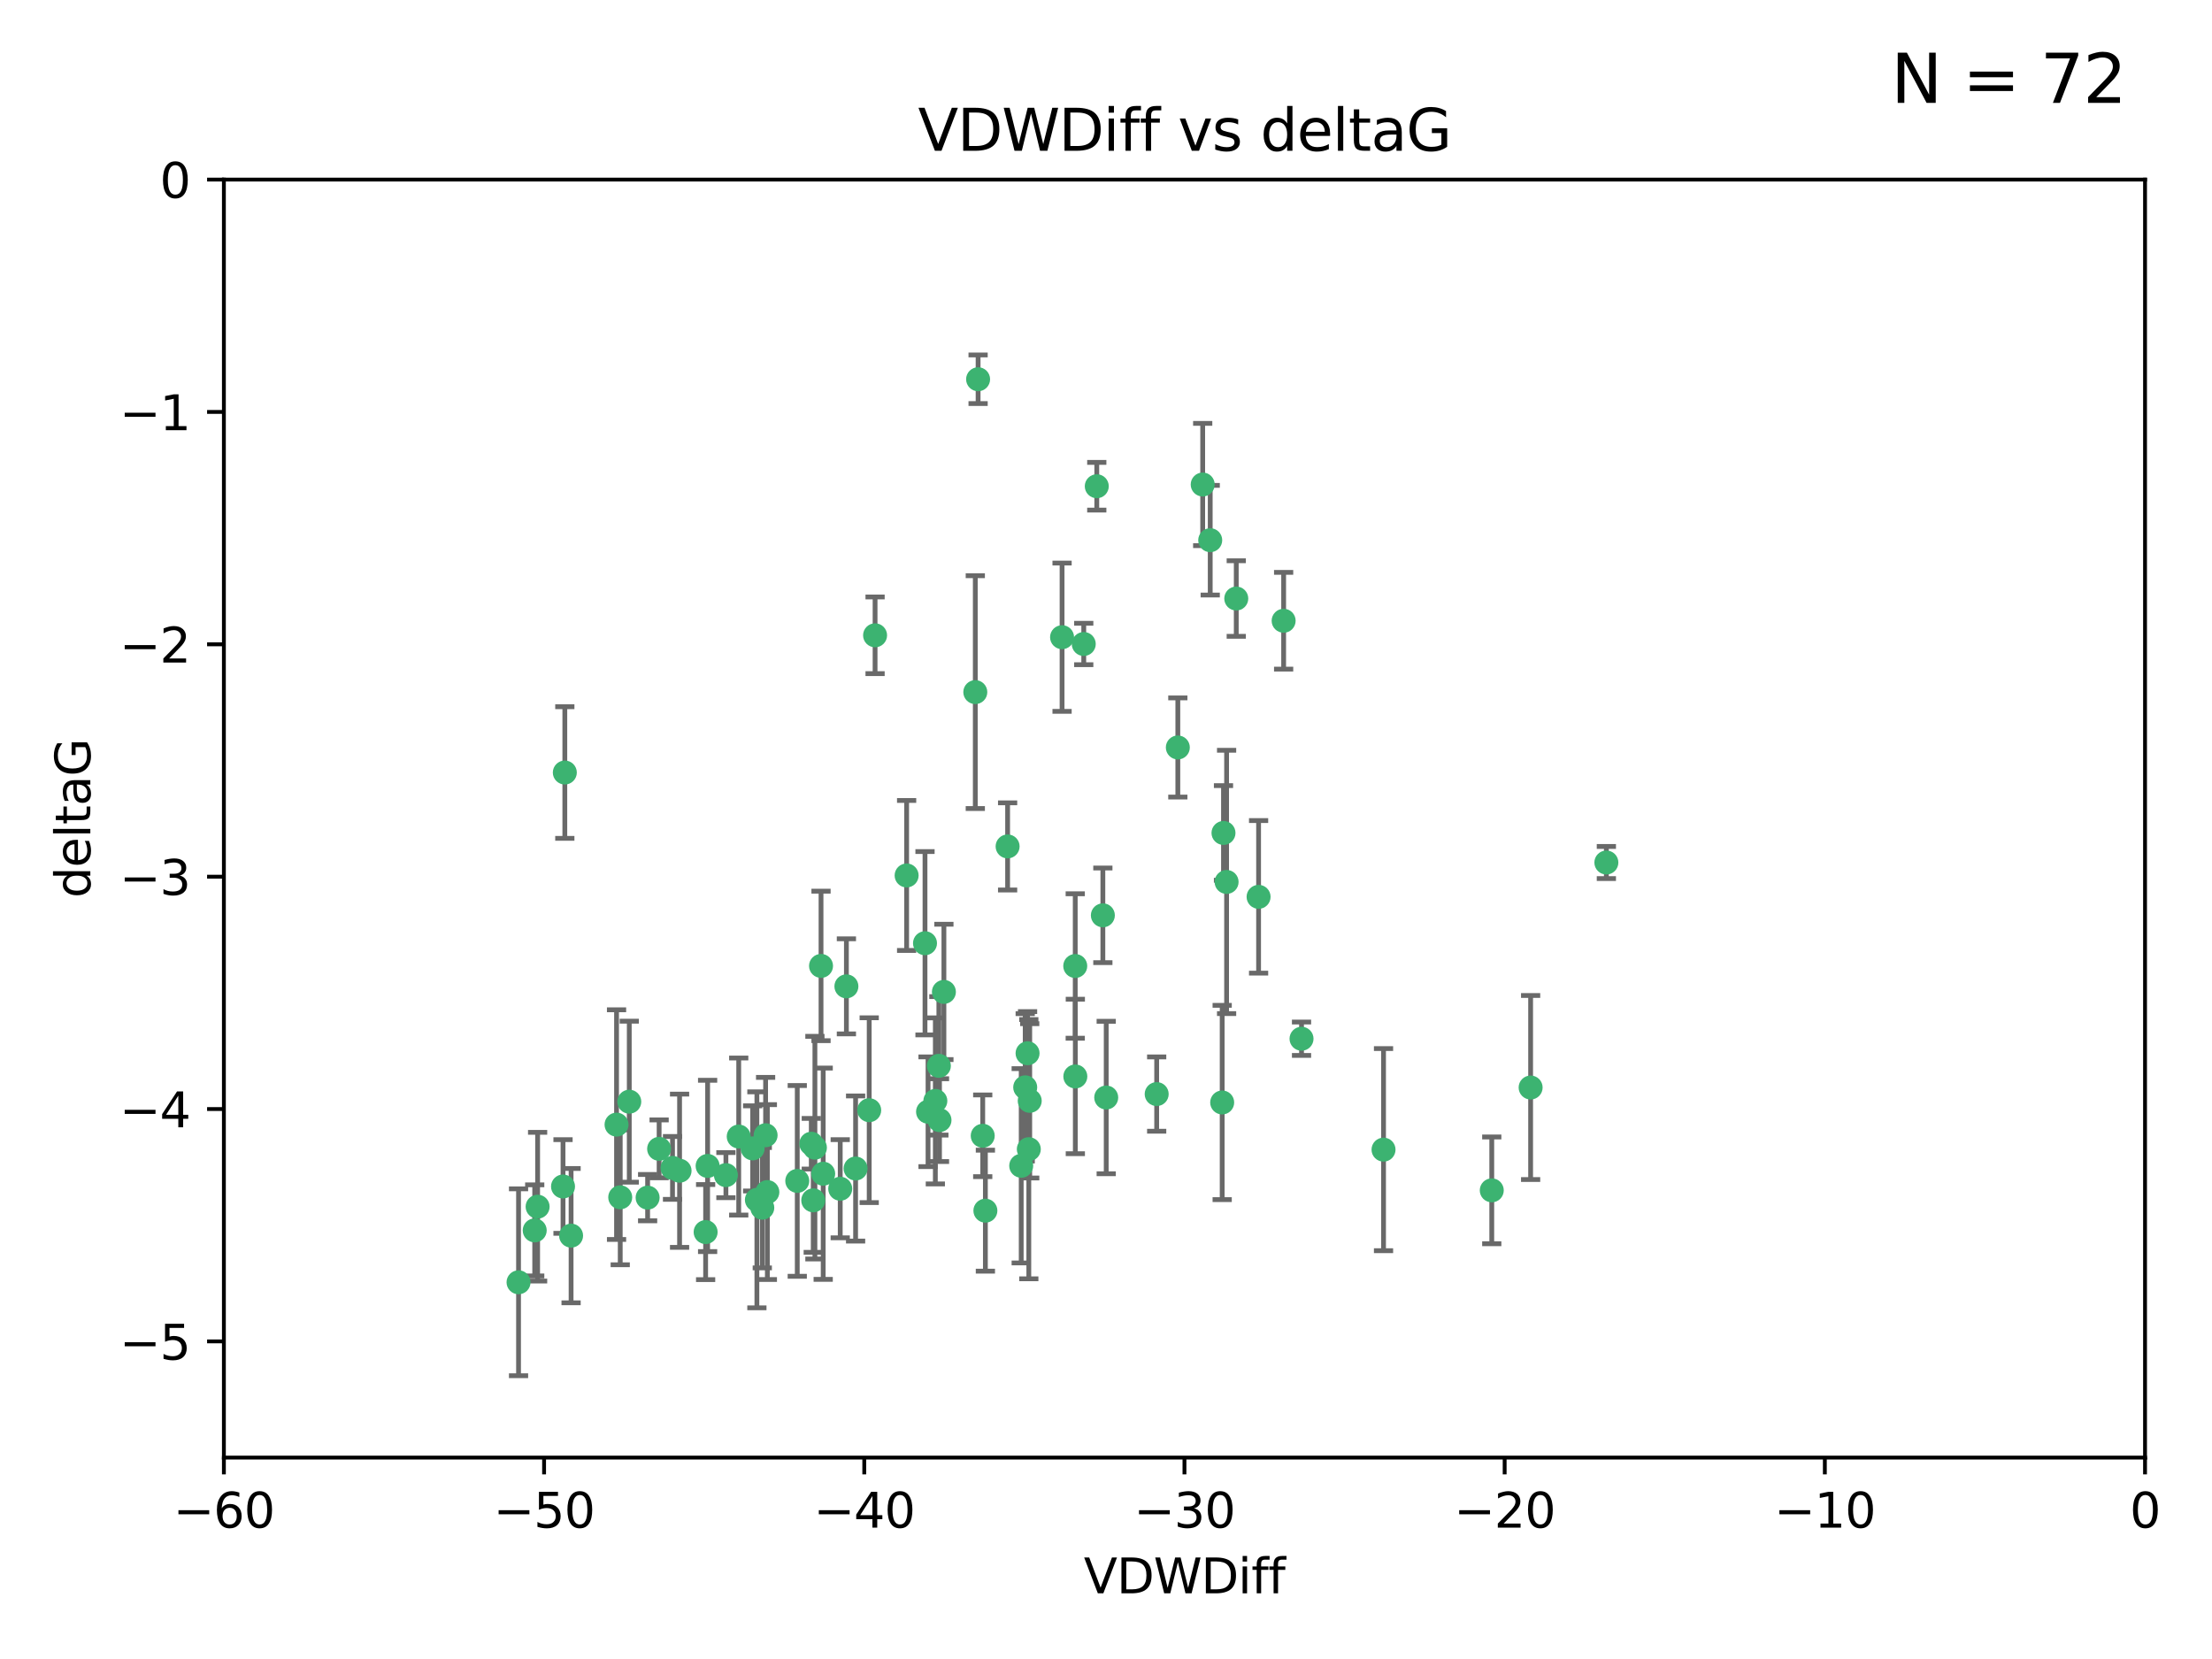 <?xml version="1.0" encoding="utf-8" standalone="no"?>
<!DOCTYPE svg PUBLIC "-//W3C//DTD SVG 1.1//EN"
  "http://www.w3.org/Graphics/SVG/1.1/DTD/svg11.dtd">
<svg xmlns:xlink="http://www.w3.org/1999/xlink" width="460.8pt" height="345.6pt" viewBox="0 0 460.8 345.6" xmlns="http://www.w3.org/2000/svg" version="1.1">
 <defs>
  <style type="text/css">*{stroke-linejoin: round; stroke-linecap: butt}</style>
 </defs>
 <g id="figure_1">
  <g id="patch_1">
   <path d="M 0 345.6 
L 460.8 345.6 
L 460.8 0 
L 0 0 
z
" style="fill: #ffffff"/>
  </g>
  <g id="axes_1">
   <g id="patch_2">
    <path d="M 46.64 303.64 
L 446.85 303.64 
L 446.85 37.411 
L 46.64 37.411 
z
" style="fill: #ffffff"/>
   </g>
   <g id="PathCollection_1">
    <defs>
     <path id="mdd6f690ec7" d="M 0 1.118 
C 0.297 1.118 0.581 1 0.791 0.791 
C 1 0.581 1.118 0.297 1.118 0 
C 1.118 -0.297 1 -0.581 0.791 -0.791 
C 0.581 -1 0.297 -1.118 0 -1.118 
C -0.297 -1.118 -0.581 -1 -0.791 -0.791 
C -1 -0.581 -1.118 -0.297 -1.118 0 
C -1.118 0.297 -1 0.581 -0.791 0.791 
C -0.581 1 -0.297 1.118 0 1.118 
z
" style="stroke: #3cb371"/>
    </defs>
    <g clip-path="url(#p0970034d55)">
     <use xlink:href="#mdd6f690ec7" x="111.995" y="251.376" style="fill: #3cb371; stroke: #3cb371"/>
     <use xlink:href="#mdd6f690ec7" x="151.221" y="244.802" style="fill: #3cb371; stroke: #3cb371"/>
     <use xlink:href="#mdd6f690ec7" x="111.391" y="256.313" style="fill: #3cb371; stroke: #3cb371"/>
     <use xlink:href="#mdd6f690ec7" x="128.438" y="234.279" style="fill: #3cb371; stroke: #3cb371"/>
     <use xlink:href="#mdd6f690ec7" x="153.89" y="236.761" style="fill: #3cb371; stroke: #3cb371"/>
     <use xlink:href="#mdd6f690ec7" x="108.022" y="267.123" style="fill: #3cb371; stroke: #3cb371"/>
     <use xlink:href="#mdd6f690ec7" x="147.41" y="242.885" style="fill: #3cb371; stroke: #3cb371"/>
     <use xlink:href="#mdd6f690ec7" x="166.085" y="246.006" style="fill: #3cb371; stroke: #3cb371"/>
     <use xlink:href="#mdd6f690ec7" x="129.205" y="249.42" style="fill: #3cb371; stroke: #3cb371"/>
     <use xlink:href="#mdd6f690ec7" x="181.071" y="231.275" style="fill: #3cb371; stroke: #3cb371"/>
     <use xlink:href="#mdd6f690ec7" x="169.007" y="238.257" style="fill: #3cb371; stroke: #3cb371"/>
     <use xlink:href="#mdd6f690ec7" x="169.761" y="239.079" style="fill: #3cb371; stroke: #3cb371"/>
     <use xlink:href="#mdd6f690ec7" x="140.098" y="243.297" style="fill: #3cb371; stroke: #3cb371"/>
     <use xlink:href="#mdd6f690ec7" x="171.486" y="244.506" style="fill: #3cb371; stroke: #3cb371"/>
     <use xlink:href="#mdd6f690ec7" x="118.968" y="257.405" style="fill: #3cb371; stroke: #3cb371"/>
     <use xlink:href="#mdd6f690ec7" x="131.089" y="229.501" style="fill: #3cb371; stroke: #3cb371"/>
     <use xlink:href="#mdd6f690ec7" x="134.911" y="249.489" style="fill: #3cb371; stroke: #3cb371"/>
     <use xlink:href="#mdd6f690ec7" x="158.798" y="251.587" style="fill: #3cb371; stroke: #3cb371"/>
     <use xlink:href="#mdd6f690ec7" x="156.79" y="239.231" style="fill: #3cb371; stroke: #3cb371"/>
     <use xlink:href="#mdd6f690ec7" x="175.035" y="247.636" style="fill: #3cb371; stroke: #3cb371"/>
     <use xlink:href="#mdd6f690ec7" x="141.568" y="243.883" style="fill: #3cb371; stroke: #3cb371"/>
     <use xlink:href="#mdd6f690ec7" x="171.035" y="201.217" style="fill: #3cb371; stroke: #3cb371"/>
     <use xlink:href="#mdd6f690ec7" x="169.413" y="250.053" style="fill: #3cb371; stroke: #3cb371"/>
     <use xlink:href="#mdd6f690ec7" x="240.957" y="227.915" style="fill: #3cb371; stroke: #3cb371"/>
     <use xlink:href="#mdd6f690ec7" x="117.663" y="160.932" style="fill: #3cb371; stroke: #3cb371"/>
     <use xlink:href="#mdd6f690ec7" x="157.674" y="249.947" style="fill: #3cb371; stroke: #3cb371"/>
     <use xlink:href="#mdd6f690ec7" x="146.995" y="256.665" style="fill: #3cb371; stroke: #3cb371"/>
     <use xlink:href="#mdd6f690ec7" x="117.288" y="247.167" style="fill: #3cb371; stroke: #3cb371"/>
     <use xlink:href="#mdd6f690ec7" x="137.308" y="239.326" style="fill: #3cb371; stroke: #3cb371"/>
     <use xlink:href="#mdd6f690ec7" x="214.511" y="229.326" style="fill: #3cb371; stroke: #3cb371"/>
     <use xlink:href="#mdd6f690ec7" x="223.993" y="201.236" style="fill: #3cb371; stroke: #3cb371"/>
     <use xlink:href="#mdd6f690ec7" x="212.736" y="242.854" style="fill: #3cb371; stroke: #3cb371"/>
     <use xlink:href="#mdd6f690ec7" x="182.295" y="132.347" style="fill: #3cb371; stroke: #3cb371"/>
     <use xlink:href="#mdd6f690ec7" x="203.173" y="144.179" style="fill: #3cb371; stroke: #3cb371"/>
     <use xlink:href="#mdd6f690ec7" x="188.867" y="182.373" style="fill: #3cb371; stroke: #3cb371"/>
     <use xlink:href="#mdd6f690ec7" x="195.715" y="233.345" style="fill: #3cb371; stroke: #3cb371"/>
     <use xlink:href="#mdd6f690ec7" x="178.237" y="243.424" style="fill: #3cb371; stroke: #3cb371"/>
     <use xlink:href="#mdd6f690ec7" x="224.011" y="224.244" style="fill: #3cb371; stroke: #3cb371"/>
     <use xlink:href="#mdd6f690ec7" x="193.329" y="231.598" style="fill: #3cb371; stroke: #3cb371"/>
     <use xlink:href="#mdd6f690ec7" x="204.72" y="236.603" style="fill: #3cb371; stroke: #3cb371"/>
     <use xlink:href="#mdd6f690ec7" x="245.364" y="155.71" style="fill: #3cb371; stroke: #3cb371"/>
     <use xlink:href="#mdd6f690ec7" x="271.132" y="216.388" style="fill: #3cb371; stroke: #3cb371"/>
     <use xlink:href="#mdd6f690ec7" x="195.583" y="222.034" style="fill: #3cb371; stroke: #3cb371"/>
     <use xlink:href="#mdd6f690ec7" x="209.904" y="176.324" style="fill: #3cb371; stroke: #3cb371"/>
     <use xlink:href="#mdd6f690ec7" x="196.632" y="206.631" style="fill: #3cb371; stroke: #3cb371"/>
     <use xlink:href="#mdd6f690ec7" x="205.275" y="252.205" style="fill: #3cb371; stroke: #3cb371"/>
     <use xlink:href="#mdd6f690ec7" x="250.544" y="100.933" style="fill: #3cb371; stroke: #3cb371"/>
     <use xlink:href="#mdd6f690ec7" x="159.855" y="248.33" style="fill: #3cb371; stroke: #3cb371"/>
     <use xlink:href="#mdd6f690ec7" x="159.489" y="236.492" style="fill: #3cb371; stroke: #3cb371"/>
     <use xlink:href="#mdd6f690ec7" x="203.756" y="79.004" style="fill: #3cb371; stroke: #3cb371"/>
     <use xlink:href="#mdd6f690ec7" x="262.187" y="186.829" style="fill: #3cb371; stroke: #3cb371"/>
     <use xlink:href="#mdd6f690ec7" x="230.445" y="228.634" style="fill: #3cb371; stroke: #3cb371"/>
     <use xlink:href="#mdd6f690ec7" x="228.478" y="101.292" style="fill: #3cb371; stroke: #3cb371"/>
     <use xlink:href="#mdd6f690ec7" x="213.569" y="226.513" style="fill: #3cb371; stroke: #3cb371"/>
     <use xlink:href="#mdd6f690ec7" x="176.321" y="205.474" style="fill: #3cb371; stroke: #3cb371"/>
     <use xlink:href="#mdd6f690ec7" x="229.746" y="190.68" style="fill: #3cb371; stroke: #3cb371"/>
     <use xlink:href="#mdd6f690ec7" x="192.695" y="196.492" style="fill: #3cb371; stroke: #3cb371"/>
     <use xlink:href="#mdd6f690ec7" x="194.849" y="229.336" style="fill: #3cb371; stroke: #3cb371"/>
     <use xlink:href="#mdd6f690ec7" x="252.111" y="112.533" style="fill: #3cb371; stroke: #3cb371"/>
     <use xlink:href="#mdd6f690ec7" x="257.536" y="124.685" style="fill: #3cb371; stroke: #3cb371"/>
     <use xlink:href="#mdd6f690ec7" x="214.061" y="219.415" style="fill: #3cb371; stroke: #3cb371"/>
     <use xlink:href="#mdd6f690ec7" x="255.522" y="183.726" style="fill: #3cb371; stroke: #3cb371"/>
     <use xlink:href="#mdd6f690ec7" x="254.876" y="173.517" style="fill: #3cb371; stroke: #3cb371"/>
     <use xlink:href="#mdd6f690ec7" x="254.602" y="229.664" style="fill: #3cb371; stroke: #3cb371"/>
     <use xlink:href="#mdd6f690ec7" x="310.762" y="247.971" style="fill: #3cb371; stroke: #3cb371"/>
     <use xlink:href="#mdd6f690ec7" x="288.215" y="239.49" style="fill: #3cb371; stroke: #3cb371"/>
     <use xlink:href="#mdd6f690ec7" x="214.32" y="239.393" style="fill: #3cb371; stroke: #3cb371"/>
     <use xlink:href="#mdd6f690ec7" x="221.248" y="132.74" style="fill: #3cb371; stroke: #3cb371"/>
     <use xlink:href="#mdd6f690ec7" x="267.405" y="129.316" style="fill: #3cb371; stroke: #3cb371"/>
     <use xlink:href="#mdd6f690ec7" x="225.766" y="134.155" style="fill: #3cb371; stroke: #3cb371"/>
     <use xlink:href="#mdd6f690ec7" x="334.635" y="179.678" style="fill: #3cb371; stroke: #3cb371"/>
     <use xlink:href="#mdd6f690ec7" x="318.857" y="226.55" style="fill: #3cb371; stroke: #3cb371"/>
    </g>
   </g>
   <g id="matplotlib.axis_1">
    <g id="xtick_1">
     <g id="line2d_1">
      <defs>
       <path id="m4675b26602" d="M 0 0 
L 0 3.5 
" style="stroke: #000000; stroke-width: 0.8"/>
      </defs>
      <g>
       <use xlink:href="#m4675b26602" x="46.64" y="303.64" style="stroke: #000000; stroke-width: 0.8"/>
      </g>
     </g>
     <g id="text_1">
      <!-- −60 -->
      <g transform="translate(36.088 318.238)scale(0.1 -0.1)">
       <defs>
        <path id="DejaVuSans-2212" d="M 678 2272 
L 4684 2272 
L 4684 1741 
L 678 1741 
L 678 2272 
z
" transform="scale(0.016)"/>
        <path id="DejaVuSans-36" d="M 2113 2584 
Q 1688 2584 1439 2293 
Q 1191 2003 1191 1497 
Q 1191 994 1439 701 
Q 1688 409 2113 409 
Q 2538 409 2786 701 
Q 3034 994 3034 1497 
Q 3034 2003 2786 2293 
Q 2538 2584 2113 2584 
z
M 3366 4563 
L 3366 3988 
Q 3128 4100 2886 4159 
Q 2644 4219 2406 4219 
Q 1781 4219 1451 3797 
Q 1122 3375 1075 2522 
Q 1259 2794 1537 2939 
Q 1816 3084 2150 3084 
Q 2853 3084 3261 2657 
Q 3669 2231 3669 1497 
Q 3669 778 3244 343 
Q 2819 -91 2113 -91 
Q 1303 -91 875 529 
Q 447 1150 447 2328 
Q 447 3434 972 4092 
Q 1497 4750 2381 4750 
Q 2619 4750 2861 4703 
Q 3103 4656 3366 4563 
z
" transform="scale(0.016)"/>
        <path id="DejaVuSans-30" d="M 2034 4250 
Q 1547 4250 1301 3770 
Q 1056 3291 1056 2328 
Q 1056 1369 1301 889 
Q 1547 409 2034 409 
Q 2525 409 2770 889 
Q 3016 1369 3016 2328 
Q 3016 3291 2770 3770 
Q 2525 4250 2034 4250 
z
M 2034 4750 
Q 2819 4750 3233 4129 
Q 3647 3509 3647 2328 
Q 3647 1150 3233 529 
Q 2819 -91 2034 -91 
Q 1250 -91 836 529 
Q 422 1150 422 2328 
Q 422 3509 836 4129 
Q 1250 4750 2034 4750 
z
" transform="scale(0.016)"/>
       </defs>
       <use xlink:href="#DejaVuSans-2212"/>
       <use xlink:href="#DejaVuSans-36" x="83.789"/>
       <use xlink:href="#DejaVuSans-30" x="147.412"/>
      </g>
     </g>
    </g>
    <g id="xtick_2">
     <g id="line2d_2">
      <g>
       <use xlink:href="#m4675b26602" x="113.342" y="303.64" style="stroke: #000000; stroke-width: 0.8"/>
      </g>
     </g>
     <g id="text_2">
      <!-- −50 -->
      <g transform="translate(102.789 318.238)scale(0.1 -0.1)">
       <defs>
        <path id="DejaVuSans-35" d="M 691 4666 
L 3169 4666 
L 3169 4134 
L 1269 4134 
L 1269 2991 
Q 1406 3038 1543 3061 
Q 1681 3084 1819 3084 
Q 2600 3084 3056 2656 
Q 3513 2228 3513 1497 
Q 3513 744 3044 326 
Q 2575 -91 1722 -91 
Q 1428 -91 1123 -41 
Q 819 9 494 109 
L 494 744 
Q 775 591 1075 516 
Q 1375 441 1709 441 
Q 2250 441 2565 725 
Q 2881 1009 2881 1497 
Q 2881 1984 2565 2268 
Q 2250 2553 1709 2553 
Q 1456 2553 1204 2497 
Q 953 2441 691 2322 
L 691 4666 
z
" transform="scale(0.016)"/>
       </defs>
       <use xlink:href="#DejaVuSans-2212"/>
       <use xlink:href="#DejaVuSans-35" x="83.789"/>
       <use xlink:href="#DejaVuSans-30" x="147.412"/>
      </g>
     </g>
    </g>
    <g id="xtick_3">
     <g id="line2d_3">
      <g>
       <use xlink:href="#m4675b26602" x="180.043" y="303.64" style="stroke: #000000; stroke-width: 0.8"/>
      </g>
     </g>
     <g id="text_3">
      <!-- −40 -->
      <g transform="translate(169.491 318.238)scale(0.1 -0.1)">
       <defs>
        <path id="DejaVuSans-34" d="M 2419 4116 
L 825 1625 
L 2419 1625 
L 2419 4116 
z
M 2253 4666 
L 3047 4666 
L 3047 1625 
L 3713 1625 
L 3713 1100 
L 3047 1100 
L 3047 0 
L 2419 0 
L 2419 1100 
L 313 1100 
L 313 1709 
L 2253 4666 
z
" transform="scale(0.016)"/>
       </defs>
       <use xlink:href="#DejaVuSans-2212"/>
       <use xlink:href="#DejaVuSans-34" x="83.789"/>
       <use xlink:href="#DejaVuSans-30" x="147.412"/>
      </g>
     </g>
    </g>
    <g id="xtick_4">
     <g id="line2d_4">
      <g>
       <use xlink:href="#m4675b26602" x="246.745" y="303.64" style="stroke: #000000; stroke-width: 0.8"/>
      </g>
     </g>
     <g id="text_4">
      <!-- −30 -->
      <g transform="translate(236.193 318.238)scale(0.1 -0.1)">
       <defs>
        <path id="DejaVuSans-33" d="M 2597 2516 
Q 3050 2419 3304 2112 
Q 3559 1806 3559 1356 
Q 3559 666 3084 287 
Q 2609 -91 1734 -91 
Q 1441 -91 1130 -33 
Q 819 25 488 141 
L 488 750 
Q 750 597 1062 519 
Q 1375 441 1716 441 
Q 2309 441 2620 675 
Q 2931 909 2931 1356 
Q 2931 1769 2642 2001 
Q 2353 2234 1838 2234 
L 1294 2234 
L 1294 2753 
L 1863 2753 
Q 2328 2753 2575 2939 
Q 2822 3125 2822 3475 
Q 2822 3834 2567 4026 
Q 2313 4219 1838 4219 
Q 1578 4219 1281 4162 
Q 984 4106 628 3988 
L 628 4550 
Q 988 4650 1302 4700 
Q 1616 4750 1894 4750 
Q 2613 4750 3031 4423 
Q 3450 4097 3450 3541 
Q 3450 3153 3228 2886 
Q 3006 2619 2597 2516 
z
" transform="scale(0.016)"/>
       </defs>
       <use xlink:href="#DejaVuSans-2212"/>
       <use xlink:href="#DejaVuSans-33" x="83.789"/>
       <use xlink:href="#DejaVuSans-30" x="147.412"/>
      </g>
     </g>
    </g>
    <g id="xtick_5">
     <g id="line2d_5">
      <g>
       <use xlink:href="#m4675b26602" x="313.447" y="303.64" style="stroke: #000000; stroke-width: 0.8"/>
      </g>
     </g>
     <g id="text_5">
      <!-- −20 -->
      <g transform="translate(302.894 318.238)scale(0.1 -0.1)">
       <defs>
        <path id="DejaVuSans-32" d="M 1228 531 
L 3431 531 
L 3431 0 
L 469 0 
L 469 531 
Q 828 903 1448 1529 
Q 2069 2156 2228 2338 
Q 2531 2678 2651 2914 
Q 2772 3150 2772 3378 
Q 2772 3750 2511 3984 
Q 2250 4219 1831 4219 
Q 1534 4219 1204 4116 
Q 875 4013 500 3803 
L 500 4441 
Q 881 4594 1212 4672 
Q 1544 4750 1819 4750 
Q 2544 4750 2975 4387 
Q 3406 4025 3406 3419 
Q 3406 3131 3298 2873 
Q 3191 2616 2906 2266 
Q 2828 2175 2409 1742 
Q 1991 1309 1228 531 
z
" transform="scale(0.016)"/>
       </defs>
       <use xlink:href="#DejaVuSans-2212"/>
       <use xlink:href="#DejaVuSans-32" x="83.789"/>
       <use xlink:href="#DejaVuSans-30" x="147.412"/>
      </g>
     </g>
    </g>
    <g id="xtick_6">
     <g id="line2d_6">
      <g>
       <use xlink:href="#m4675b26602" x="380.148" y="303.64" style="stroke: #000000; stroke-width: 0.8"/>
      </g>
     </g>
     <g id="text_6">
      <!-- −10 -->
      <g transform="translate(369.596 318.238)scale(0.1 -0.1)">
       <defs>
        <path id="DejaVuSans-31" d="M 794 531 
L 1825 531 
L 1825 4091 
L 703 3866 
L 703 4441 
L 1819 4666 
L 2450 4666 
L 2450 531 
L 3481 531 
L 3481 0 
L 794 0 
L 794 531 
z
" transform="scale(0.016)"/>
       </defs>
       <use xlink:href="#DejaVuSans-2212"/>
       <use xlink:href="#DejaVuSans-31" x="83.789"/>
       <use xlink:href="#DejaVuSans-30" x="147.412"/>
      </g>
     </g>
    </g>
    <g id="xtick_7">
     <g id="line2d_7">
      <g>
       <use xlink:href="#m4675b26602" x="446.85" y="303.64" style="stroke: #000000; stroke-width: 0.8"/>
      </g>
     </g>
     <g id="text_7">
      <!-- 0 -->
      <g transform="translate(443.669 318.238)scale(0.1 -0.1)">
       <use xlink:href="#DejaVuSans-30"/>
      </g>
     </g>
    </g>
    <g id="text_8">
     <!-- VDWDiff -->
     <g transform="translate(225.772 331.917)scale(0.1 -0.1)">
      <defs>
       <path id="DejaVuSans-56" d="M 1831 0 
L 50 4666 
L 709 4666 
L 2188 738 
L 3669 4666 
L 4325 4666 
L 2547 0 
L 1831 0 
z
" transform="scale(0.016)"/>
       <path id="DejaVuSans-44" d="M 1259 4147 
L 1259 519 
L 2022 519 
Q 2988 519 3436 956 
Q 3884 1394 3884 2338 
Q 3884 3275 3436 3711 
Q 2988 4147 2022 4147 
L 1259 4147 
z
M 628 4666 
L 1925 4666 
Q 3281 4666 3915 4102 
Q 4550 3538 4550 2338 
Q 4550 1131 3912 565 
Q 3275 0 1925 0 
L 628 0 
L 628 4666 
z
" transform="scale(0.016)"/>
       <path id="DejaVuSans-57" d="M 213 4666 
L 850 4666 
L 1831 722 
L 2809 4666 
L 3519 4666 
L 4500 722 
L 5478 4666 
L 6119 4666 
L 4947 0 
L 4153 0 
L 3169 4050 
L 2175 0 
L 1381 0 
L 213 4666 
z
" transform="scale(0.016)"/>
       <path id="DejaVuSans-69" d="M 603 3500 
L 1178 3500 
L 1178 0 
L 603 0 
L 603 3500 
z
M 603 4863 
L 1178 4863 
L 1178 4134 
L 603 4134 
L 603 4863 
z
" transform="scale(0.016)"/>
       <path id="DejaVuSans-66" d="M 2375 4863 
L 2375 4384 
L 1825 4384 
Q 1516 4384 1395 4259 
Q 1275 4134 1275 3809 
L 1275 3500 
L 2222 3500 
L 2222 3053 
L 1275 3053 
L 1275 0 
L 697 0 
L 697 3053 
L 147 3053 
L 147 3500 
L 697 3500 
L 697 3744 
Q 697 4328 969 4595 
Q 1241 4863 1831 4863 
L 2375 4863 
z
" transform="scale(0.016)"/>
      </defs>
      <use xlink:href="#DejaVuSans-56"/>
      <use xlink:href="#DejaVuSans-44" x="68.408"/>
      <use xlink:href="#DejaVuSans-57" x="145.41"/>
      <use xlink:href="#DejaVuSans-44" x="244.287"/>
      <use xlink:href="#DejaVuSans-69" x="321.289"/>
      <use xlink:href="#DejaVuSans-66" x="349.072"/>
      <use xlink:href="#DejaVuSans-66" x="384.277"/>
     </g>
    </g>
   </g>
   <g id="matplotlib.axis_2">
    <g id="ytick_1">
     <g id="line2d_8">
      <defs>
       <path id="me6b54da7d3" d="M 0 0 
L -3.5 0 
" style="stroke: #000000; stroke-width: 0.8"/>
      </defs>
      <g>
       <use xlink:href="#me6b54da7d3" x="46.64" y="279.437" style="stroke: #000000; stroke-width: 0.8"/>
      </g>
     </g>
     <g id="text_9">
      <!-- −5 -->
      <g transform="translate(24.898 283.237)scale(0.1 -0.1)">
       <use xlink:href="#DejaVuSans-2212"/>
       <use xlink:href="#DejaVuSans-35" x="83.789"/>
      </g>
     </g>
    </g>
    <g id="ytick_2">
     <g id="line2d_9">
      <g>
       <use xlink:href="#me6b54da7d3" x="46.64" y="231.032" style="stroke: #000000; stroke-width: 0.8"/>
      </g>
     </g>
     <g id="text_10">
      <!-- −4 -->
      <g transform="translate(24.898 234.831)scale(0.1 -0.1)">
       <use xlink:href="#DejaVuSans-2212"/>
       <use xlink:href="#DejaVuSans-34" x="83.789"/>
      </g>
     </g>
    </g>
    <g id="ytick_3">
     <g id="line2d_10">
      <g>
       <use xlink:href="#me6b54da7d3" x="46.64" y="182.627" style="stroke: #000000; stroke-width: 0.8"/>
      </g>
     </g>
     <g id="text_11">
      <!-- −3 -->
      <g transform="translate(24.898 186.426)scale(0.1 -0.1)">
       <use xlink:href="#DejaVuSans-2212"/>
       <use xlink:href="#DejaVuSans-33" x="83.789"/>
      </g>
     </g>
    </g>
    <g id="ytick_4">
     <g id="line2d_11">
      <g>
       <use xlink:href="#me6b54da7d3" x="46.64" y="134.222" style="stroke: #000000; stroke-width: 0.8"/>
      </g>
     </g>
     <g id="text_12">
      <!-- −2 -->
      <g transform="translate(24.898 138.021)scale(0.1 -0.1)">
       <use xlink:href="#DejaVuSans-2212"/>
       <use xlink:href="#DejaVuSans-32" x="83.789"/>
      </g>
     </g>
    </g>
    <g id="ytick_5">
     <g id="line2d_12">
      <g>
       <use xlink:href="#me6b54da7d3" x="46.64" y="85.816" style="stroke: #000000; stroke-width: 0.8"/>
      </g>
     </g>
     <g id="text_13">
      <!-- −1 -->
      <g transform="translate(24.898 89.616)scale(0.1 -0.1)">
       <use xlink:href="#DejaVuSans-2212"/>
       <use xlink:href="#DejaVuSans-31" x="83.789"/>
      </g>
     </g>
    </g>
    <g id="ytick_6">
     <g id="line2d_13">
      <g>
       <use xlink:href="#me6b54da7d3" x="46.64" y="37.411" style="stroke: #000000; stroke-width: 0.8"/>
      </g>
     </g>
     <g id="text_14">
      <!-- 0 -->
      <g transform="translate(33.278 41.21)scale(0.1 -0.1)">
       <use xlink:href="#DejaVuSans-30"/>
      </g>
     </g>
    </g>
    <g id="text_15">
     <!-- deltaG -->
     <g transform="translate(18.818 187.064)rotate(-90)scale(0.1 -0.1)">
      <defs>
       <path id="DejaVuSans-64" d="M 2906 2969 
L 2906 4863 
L 3481 4863 
L 3481 0 
L 2906 0 
L 2906 525 
Q 2725 213 2448 61 
Q 2172 -91 1784 -91 
Q 1150 -91 751 415 
Q 353 922 353 1747 
Q 353 2572 751 3078 
Q 1150 3584 1784 3584 
Q 2172 3584 2448 3432 
Q 2725 3281 2906 2969 
z
M 947 1747 
Q 947 1113 1208 752 
Q 1469 391 1925 391 
Q 2381 391 2643 752 
Q 2906 1113 2906 1747 
Q 2906 2381 2643 2742 
Q 2381 3103 1925 3103 
Q 1469 3103 1208 2742 
Q 947 2381 947 1747 
z
" transform="scale(0.016)"/>
       <path id="DejaVuSans-65" d="M 3597 1894 
L 3597 1613 
L 953 1613 
Q 991 1019 1311 708 
Q 1631 397 2203 397 
Q 2534 397 2845 478 
Q 3156 559 3463 722 
L 3463 178 
Q 3153 47 2828 -22 
Q 2503 -91 2169 -91 
Q 1331 -91 842 396 
Q 353 884 353 1716 
Q 353 2575 817 3079 
Q 1281 3584 2069 3584 
Q 2775 3584 3186 3129 
Q 3597 2675 3597 1894 
z
M 3022 2063 
Q 3016 2534 2758 2815 
Q 2500 3097 2075 3097 
Q 1594 3097 1305 2825 
Q 1016 2553 972 2059 
L 3022 2063 
z
" transform="scale(0.016)"/>
       <path id="DejaVuSans-6c" d="M 603 4863 
L 1178 4863 
L 1178 0 
L 603 0 
L 603 4863 
z
" transform="scale(0.016)"/>
       <path id="DejaVuSans-74" d="M 1172 4494 
L 1172 3500 
L 2356 3500 
L 2356 3053 
L 1172 3053 
L 1172 1153 
Q 1172 725 1289 603 
Q 1406 481 1766 481 
L 2356 481 
L 2356 0 
L 1766 0 
Q 1100 0 847 248 
Q 594 497 594 1153 
L 594 3053 
L 172 3053 
L 172 3500 
L 594 3500 
L 594 4494 
L 1172 4494 
z
" transform="scale(0.016)"/>
       <path id="DejaVuSans-61" d="M 2194 1759 
Q 1497 1759 1228 1600 
Q 959 1441 959 1056 
Q 959 750 1161 570 
Q 1363 391 1709 391 
Q 2188 391 2477 730 
Q 2766 1069 2766 1631 
L 2766 1759 
L 2194 1759 
z
M 3341 1997 
L 3341 0 
L 2766 0 
L 2766 531 
Q 2569 213 2275 61 
Q 1981 -91 1556 -91 
Q 1019 -91 701 211 
Q 384 513 384 1019 
Q 384 1609 779 1909 
Q 1175 2209 1959 2209 
L 2766 2209 
L 2766 2266 
Q 2766 2663 2505 2880 
Q 2244 3097 1772 3097 
Q 1472 3097 1187 3025 
Q 903 2953 641 2809 
L 641 3341 
Q 956 3463 1253 3523 
Q 1550 3584 1831 3584 
Q 2591 3584 2966 3190 
Q 3341 2797 3341 1997 
z
" transform="scale(0.016)"/>
       <path id="DejaVuSans-47" d="M 3809 666 
L 3809 1919 
L 2778 1919 
L 2778 2438 
L 4434 2438 
L 4434 434 
Q 4069 175 3628 42 
Q 3188 -91 2688 -91 
Q 1594 -91 976 548 
Q 359 1188 359 2328 
Q 359 3472 976 4111 
Q 1594 4750 2688 4750 
Q 3144 4750 3555 4637 
Q 3966 4525 4313 4306 
L 4313 3634 
Q 3963 3931 3569 4081 
Q 3175 4231 2741 4231 
Q 1884 4231 1454 3753 
Q 1025 3275 1025 2328 
Q 1025 1384 1454 906 
Q 1884 428 2741 428 
Q 3075 428 3337 486 
Q 3600 544 3809 666 
z
" transform="scale(0.016)"/>
      </defs>
      <use xlink:href="#DejaVuSans-64"/>
      <use xlink:href="#DejaVuSans-65" x="63.477"/>
      <use xlink:href="#DejaVuSans-6c" x="125"/>
      <use xlink:href="#DejaVuSans-74" x="152.783"/>
      <use xlink:href="#DejaVuSans-61" x="191.992"/>
      <use xlink:href="#DejaVuSans-47" x="253.271"/>
     </g>
    </g>
   </g>
   <g id="LineCollection_1">
    <path d="M 111.995 266.868 
L 111.995 235.885 
" clip-path="url(#p0970034d55)" style="fill: none; stroke: #696969"/>
    <path d="M 151.221 249.5 
L 151.221 240.104 
" clip-path="url(#p0970034d55)" style="fill: none; stroke: #696969"/>
    <path d="M 111.391 265.803 
L 111.391 246.824 
" clip-path="url(#p0970034d55)" style="fill: none; stroke: #696969"/>
    <path d="M 128.438 258.2 
L 128.438 210.359 
" clip-path="url(#p0970034d55)" style="fill: none; stroke: #696969"/>
    <path d="M 153.89 253.12 
L 153.89 220.402 
" clip-path="url(#p0970034d55)" style="fill: none; stroke: #696969"/>
    <path d="M 108.022 286.59 
L 108.022 247.657 
" clip-path="url(#p0970034d55)" style="fill: none; stroke: #696969"/>
    <path d="M 147.41 260.726 
L 147.41 225.044 
" clip-path="url(#p0970034d55)" style="fill: none; stroke: #696969"/>
    <path d="M 166.085 265.875 
L 166.085 226.137 
" clip-path="url(#p0970034d55)" style="fill: none; stroke: #696969"/>
    <path d="M 129.205 263.474 
L 129.205 235.367 
" clip-path="url(#p0970034d55)" style="fill: none; stroke: #696969"/>
    <path d="M 181.071 250.525 
L 181.071 212.026 
" clip-path="url(#p0970034d55)" style="fill: none; stroke: #696969"/>
    <path d="M 169.007 243.53 
L 169.007 232.983 
" clip-path="url(#p0970034d55)" style="fill: none; stroke: #696969"/>
    <path d="M 169.761 262.268 
L 169.761 215.889 
" clip-path="url(#p0970034d55)" style="fill: none; stroke: #696969"/>
    <path d="M 140.098 249.844 
L 140.098 236.751 
" clip-path="url(#p0970034d55)" style="fill: none; stroke: #696969"/>
    <path d="M 171.486 266.515 
L 171.486 222.497 
" clip-path="url(#p0970034d55)" style="fill: none; stroke: #696969"/>
    <path d="M 118.968 271.395 
L 118.968 243.416 
" clip-path="url(#p0970034d55)" style="fill: none; stroke: #696969"/>
    <path d="M 131.089 246.274 
L 131.089 212.728 
" clip-path="url(#p0970034d55)" style="fill: none; stroke: #696969"/>
    <path d="M 134.911 254.312 
L 134.911 244.665 
" clip-path="url(#p0970034d55)" style="fill: none; stroke: #696969"/>
    <path d="M 158.798 264.121 
L 158.798 239.054 
" clip-path="url(#p0970034d55)" style="fill: none; stroke: #696969"/>
    <path d="M 156.79 248.098 
L 156.79 230.363 
" clip-path="url(#p0970034d55)" style="fill: none; stroke: #696969"/>
    <path d="M 175.035 257.858 
L 175.035 237.413 
" clip-path="url(#p0970034d55)" style="fill: none; stroke: #696969"/>
    <path d="M 141.568 259.845 
L 141.568 227.921 
" clip-path="url(#p0970034d55)" style="fill: none; stroke: #696969"/>
    <path d="M 171.035 216.787 
L 171.035 185.647 
" clip-path="url(#p0970034d55)" style="fill: none; stroke: #696969"/>
    <path d="M 169.413 260.879 
L 169.413 239.228 
" clip-path="url(#p0970034d55)" style="fill: none; stroke: #696969"/>
    <path d="M 240.957 235.653 
L 240.957 220.177 
" clip-path="url(#p0970034d55)" style="fill: none; stroke: #696969"/>
    <path d="M 117.663 174.643 
L 117.663 147.221 
" clip-path="url(#p0970034d55)" style="fill: none; stroke: #696969"/>
    <path d="M 157.674 272.441 
L 157.674 227.452 
" clip-path="url(#p0970034d55)" style="fill: none; stroke: #696969"/>
    <path d="M 146.995 266.566 
L 146.995 246.764 
" clip-path="url(#p0970034d55)" style="fill: none; stroke: #696969"/>
    <path d="M 117.288 256.928 
L 117.288 237.406 
" clip-path="url(#p0970034d55)" style="fill: none; stroke: #696969"/>
    <path d="M 137.308 245.353 
L 137.308 233.299 
" clip-path="url(#p0970034d55)" style="fill: none; stroke: #696969"/>
    <path d="M 214.511 245.399 
L 214.511 213.253 
" clip-path="url(#p0970034d55)" style="fill: none; stroke: #696969"/>
    <path d="M 223.993 216.283 
L 223.993 186.188 
" clip-path="url(#p0970034d55)" style="fill: none; stroke: #696969"/>
    <path d="M 212.736 263.089 
L 212.736 222.619 
" clip-path="url(#p0970034d55)" style="fill: none; stroke: #696969"/>
    <path d="M 182.295 140.329 
L 182.295 124.364 
" clip-path="url(#p0970034d55)" style="fill: none; stroke: #696969"/>
    <path d="M 203.173 168.43 
L 203.173 119.929 
" clip-path="url(#p0970034d55)" style="fill: none; stroke: #696969"/>
    <path d="M 188.867 197.995 
L 188.867 166.751 
" clip-path="url(#p0970034d55)" style="fill: none; stroke: #696969"/>
    <path d="M 195.715 241.966 
L 195.715 224.723 
" clip-path="url(#p0970034d55)" style="fill: none; stroke: #696969"/>
    <path d="M 178.237 258.54 
L 178.237 228.308 
" clip-path="url(#p0970034d55)" style="fill: none; stroke: #696969"/>
    <path d="M 224.011 240.338 
L 224.011 208.15 
" clip-path="url(#p0970034d55)" style="fill: none; stroke: #696969"/>
    <path d="M 193.329 243.023 
L 193.329 220.173 
" clip-path="url(#p0970034d55)" style="fill: none; stroke: #696969"/>
    <path d="M 204.72 245.112 
L 204.72 228.095 
" clip-path="url(#p0970034d55)" style="fill: none; stroke: #696969"/>
    <path d="M 245.364 166.038 
L 245.364 145.382 
" clip-path="url(#p0970034d55)" style="fill: none; stroke: #696969"/>
    <path d="M 271.132 219.865 
L 271.132 212.91 
" clip-path="url(#p0970034d55)" style="fill: none; stroke: #696969"/>
    <path d="M 195.583 236.457 
L 195.583 207.61 
" clip-path="url(#p0970034d55)" style="fill: none; stroke: #696969"/>
    <path d="M 209.904 185.402 
L 209.904 167.245 
" clip-path="url(#p0970034d55)" style="fill: none; stroke: #696969"/>
    <path d="M 196.632 220.728 
L 196.632 192.534 
" clip-path="url(#p0970034d55)" style="fill: none; stroke: #696969"/>
    <path d="M 205.275 264.805 
L 205.275 239.605 
" clip-path="url(#p0970034d55)" style="fill: none; stroke: #696969"/>
    <path d="M 250.544 113.665 
L 250.544 88.201 
" clip-path="url(#p0970034d55)" style="fill: none; stroke: #696969"/>
    <path d="M 159.855 266.543 
L 159.855 230.116 
" clip-path="url(#p0970034d55)" style="fill: none; stroke: #696969"/>
    <path d="M 159.489 248.544 
L 159.489 224.44 
" clip-path="url(#p0970034d55)" style="fill: none; stroke: #696969"/>
    <path d="M 203.756 84.066 
L 203.756 73.942 
" clip-path="url(#p0970034d55)" style="fill: none; stroke: #696969"/>
    <path d="M 262.187 202.722 
L 262.187 170.937 
" clip-path="url(#p0970034d55)" style="fill: none; stroke: #696969"/>
    <path d="M 230.445 244.515 
L 230.445 212.754 
" clip-path="url(#p0970034d55)" style="fill: none; stroke: #696969"/>
    <path d="M 228.478 106.257 
L 228.478 96.326 
" clip-path="url(#p0970034d55)" style="fill: none; stroke: #696969"/>
    <path d="M 213.569 241.863 
L 213.569 211.163 
" clip-path="url(#p0970034d55)" style="fill: none; stroke: #696969"/>
    <path d="M 176.321 215.375 
L 176.321 195.572 
" clip-path="url(#p0970034d55)" style="fill: none; stroke: #696969"/>
    <path d="M 229.746 200.537 
L 229.746 180.824 
" clip-path="url(#p0970034d55)" style="fill: none; stroke: #696969"/>
    <path d="M 192.695 215.585 
L 192.695 177.399 
" clip-path="url(#p0970034d55)" style="fill: none; stroke: #696969"/>
    <path d="M 194.849 246.633 
L 194.849 212.04 
" clip-path="url(#p0970034d55)" style="fill: none; stroke: #696969"/>
    <path d="M 252.111 123.954 
L 252.111 101.112 
" clip-path="url(#p0970034d55)" style="fill: none; stroke: #696969"/>
    <path d="M 257.536 132.557 
L 257.536 116.814 
" clip-path="url(#p0970034d55)" style="fill: none; stroke: #696969"/>
    <path d="M 214.061 228.096 
L 214.061 210.734 
" clip-path="url(#p0970034d55)" style="fill: none; stroke: #696969"/>
    <path d="M 255.522 211.154 
L 255.522 156.298 
" clip-path="url(#p0970034d55)" style="fill: none; stroke: #696969"/>
    <path d="M 254.876 183.374 
L 254.876 163.66 
" clip-path="url(#p0970034d55)" style="fill: none; stroke: #696969"/>
    <path d="M 254.602 249.899 
L 254.602 209.43 
" clip-path="url(#p0970034d55)" style="fill: none; stroke: #696969"/>
    <path d="M 310.762 259.092 
L 310.762 236.85 
" clip-path="url(#p0970034d55)" style="fill: none; stroke: #696969"/>
    <path d="M 288.215 260.544 
L 288.215 218.435 
" clip-path="url(#p0970034d55)" style="fill: none; stroke: #696969"/>
    <path d="M 214.32 266.395 
L 214.32 212.39 
" clip-path="url(#p0970034d55)" style="fill: none; stroke: #696969"/>
    <path d="M 221.248 148.183 
L 221.248 117.297 
" clip-path="url(#p0970034d55)" style="fill: none; stroke: #696969"/>
    <path d="M 267.405 139.391 
L 267.405 119.241 
" clip-path="url(#p0970034d55)" style="fill: none; stroke: #696969"/>
    <path d="M 225.766 138.469 
L 225.766 129.841 
" clip-path="url(#p0970034d55)" style="fill: none; stroke: #696969"/>
    <path d="M 334.635 183.023 
L 334.635 176.334 
" clip-path="url(#p0970034d55)" style="fill: none; stroke: #696969"/>
    <path d="M 318.857 245.718 
L 318.857 207.381 
" clip-path="url(#p0970034d55)" style="fill: none; stroke: #696969"/>
   </g>
   <g id="line2d_14">
    <defs>
     <path id="meb355df547" d="M 2 0 
L -2 -0 
" style="stroke: #696969"/>
    </defs>
    <g clip-path="url(#p0970034d55)">
     <use xlink:href="#meb355df547" x="111.995" y="266.868" style="fill: #696969; stroke: #696969"/>
     <use xlink:href="#meb355df547" x="151.221" y="249.5" style="fill: #696969; stroke: #696969"/>
     <use xlink:href="#meb355df547" x="111.391" y="265.803" style="fill: #696969; stroke: #696969"/>
     <use xlink:href="#meb355df547" x="128.438" y="258.2" style="fill: #696969; stroke: #696969"/>
     <use xlink:href="#meb355df547" x="153.89" y="253.12" style="fill: #696969; stroke: #696969"/>
     <use xlink:href="#meb355df547" x="108.022" y="286.59" style="fill: #696969; stroke: #696969"/>
     <use xlink:href="#meb355df547" x="147.41" y="260.726" style="fill: #696969; stroke: #696969"/>
     <use xlink:href="#meb355df547" x="166.085" y="265.875" style="fill: #696969; stroke: #696969"/>
     <use xlink:href="#meb355df547" x="129.205" y="263.474" style="fill: #696969; stroke: #696969"/>
     <use xlink:href="#meb355df547" x="181.071" y="250.525" style="fill: #696969; stroke: #696969"/>
     <use xlink:href="#meb355df547" x="169.007" y="243.53" style="fill: #696969; stroke: #696969"/>
     <use xlink:href="#meb355df547" x="169.761" y="262.268" style="fill: #696969; stroke: #696969"/>
     <use xlink:href="#meb355df547" x="140.098" y="249.844" style="fill: #696969; stroke: #696969"/>
     <use xlink:href="#meb355df547" x="171.486" y="266.515" style="fill: #696969; stroke: #696969"/>
     <use xlink:href="#meb355df547" x="118.968" y="271.395" style="fill: #696969; stroke: #696969"/>
     <use xlink:href="#meb355df547" x="131.089" y="246.274" style="fill: #696969; stroke: #696969"/>
     <use xlink:href="#meb355df547" x="134.911" y="254.312" style="fill: #696969; stroke: #696969"/>
     <use xlink:href="#meb355df547" x="158.798" y="264.121" style="fill: #696969; stroke: #696969"/>
     <use xlink:href="#meb355df547" x="156.79" y="248.098" style="fill: #696969; stroke: #696969"/>
     <use xlink:href="#meb355df547" x="175.035" y="257.858" style="fill: #696969; stroke: #696969"/>
     <use xlink:href="#meb355df547" x="141.568" y="259.845" style="fill: #696969; stroke: #696969"/>
     <use xlink:href="#meb355df547" x="171.035" y="216.787" style="fill: #696969; stroke: #696969"/>
     <use xlink:href="#meb355df547" x="169.413" y="260.879" style="fill: #696969; stroke: #696969"/>
     <use xlink:href="#meb355df547" x="240.957" y="235.653" style="fill: #696969; stroke: #696969"/>
     <use xlink:href="#meb355df547" x="117.663" y="174.643" style="fill: #696969; stroke: #696969"/>
     <use xlink:href="#meb355df547" x="157.674" y="272.441" style="fill: #696969; stroke: #696969"/>
     <use xlink:href="#meb355df547" x="146.995" y="266.566" style="fill: #696969; stroke: #696969"/>
     <use xlink:href="#meb355df547" x="117.288" y="256.928" style="fill: #696969; stroke: #696969"/>
     <use xlink:href="#meb355df547" x="137.308" y="245.353" style="fill: #696969; stroke: #696969"/>
     <use xlink:href="#meb355df547" x="214.511" y="245.399" style="fill: #696969; stroke: #696969"/>
     <use xlink:href="#meb355df547" x="223.993" y="216.283" style="fill: #696969; stroke: #696969"/>
     <use xlink:href="#meb355df547" x="212.736" y="263.089" style="fill: #696969; stroke: #696969"/>
     <use xlink:href="#meb355df547" x="182.295" y="140.329" style="fill: #696969; stroke: #696969"/>
     <use xlink:href="#meb355df547" x="203.173" y="168.43" style="fill: #696969; stroke: #696969"/>
     <use xlink:href="#meb355df547" x="188.867" y="197.995" style="fill: #696969; stroke: #696969"/>
     <use xlink:href="#meb355df547" x="195.715" y="241.966" style="fill: #696969; stroke: #696969"/>
     <use xlink:href="#meb355df547" x="178.237" y="258.54" style="fill: #696969; stroke: #696969"/>
     <use xlink:href="#meb355df547" x="224.011" y="240.338" style="fill: #696969; stroke: #696969"/>
     <use xlink:href="#meb355df547" x="193.329" y="243.023" style="fill: #696969; stroke: #696969"/>
     <use xlink:href="#meb355df547" x="204.72" y="245.112" style="fill: #696969; stroke: #696969"/>
     <use xlink:href="#meb355df547" x="245.364" y="166.038" style="fill: #696969; stroke: #696969"/>
     <use xlink:href="#meb355df547" x="271.132" y="219.865" style="fill: #696969; stroke: #696969"/>
     <use xlink:href="#meb355df547" x="195.583" y="236.457" style="fill: #696969; stroke: #696969"/>
     <use xlink:href="#meb355df547" x="209.904" y="185.402" style="fill: #696969; stroke: #696969"/>
     <use xlink:href="#meb355df547" x="196.632" y="220.728" style="fill: #696969; stroke: #696969"/>
     <use xlink:href="#meb355df547" x="205.275" y="264.805" style="fill: #696969; stroke: #696969"/>
     <use xlink:href="#meb355df547" x="250.544" y="113.665" style="fill: #696969; stroke: #696969"/>
     <use xlink:href="#meb355df547" x="159.855" y="266.543" style="fill: #696969; stroke: #696969"/>
     <use xlink:href="#meb355df547" x="159.489" y="248.544" style="fill: #696969; stroke: #696969"/>
     <use xlink:href="#meb355df547" x="203.756" y="84.066" style="fill: #696969; stroke: #696969"/>
     <use xlink:href="#meb355df547" x="262.187" y="202.722" style="fill: #696969; stroke: #696969"/>
     <use xlink:href="#meb355df547" x="230.445" y="244.515" style="fill: #696969; stroke: #696969"/>
     <use xlink:href="#meb355df547" x="228.478" y="106.257" style="fill: #696969; stroke: #696969"/>
     <use xlink:href="#meb355df547" x="213.569" y="241.863" style="fill: #696969; stroke: #696969"/>
     <use xlink:href="#meb355df547" x="176.321" y="215.375" style="fill: #696969; stroke: #696969"/>
     <use xlink:href="#meb355df547" x="229.746" y="200.537" style="fill: #696969; stroke: #696969"/>
     <use xlink:href="#meb355df547" x="192.695" y="215.585" style="fill: #696969; stroke: #696969"/>
     <use xlink:href="#meb355df547" x="194.849" y="246.633" style="fill: #696969; stroke: #696969"/>
     <use xlink:href="#meb355df547" x="252.111" y="123.954" style="fill: #696969; stroke: #696969"/>
     <use xlink:href="#meb355df547" x="257.536" y="132.557" style="fill: #696969; stroke: #696969"/>
     <use xlink:href="#meb355df547" x="214.061" y="228.096" style="fill: #696969; stroke: #696969"/>
     <use xlink:href="#meb355df547" x="255.522" y="211.154" style="fill: #696969; stroke: #696969"/>
     <use xlink:href="#meb355df547" x="254.876" y="183.374" style="fill: #696969; stroke: #696969"/>
     <use xlink:href="#meb355df547" x="254.602" y="249.899" style="fill: #696969; stroke: #696969"/>
     <use xlink:href="#meb355df547" x="310.762" y="259.092" style="fill: #696969; stroke: #696969"/>
     <use xlink:href="#meb355df547" x="288.215" y="260.544" style="fill: #696969; stroke: #696969"/>
     <use xlink:href="#meb355df547" x="214.32" y="266.395" style="fill: #696969; stroke: #696969"/>
     <use xlink:href="#meb355df547" x="221.248" y="148.183" style="fill: #696969; stroke: #696969"/>
     <use xlink:href="#meb355df547" x="267.405" y="139.391" style="fill: #696969; stroke: #696969"/>
     <use xlink:href="#meb355df547" x="225.766" y="138.469" style="fill: #696969; stroke: #696969"/>
     <use xlink:href="#meb355df547" x="334.635" y="183.023" style="fill: #696969; stroke: #696969"/>
     <use xlink:href="#meb355df547" x="318.857" y="245.718" style="fill: #696969; stroke: #696969"/>
    </g>
   </g>
   <g id="line2d_15">
    <g clip-path="url(#p0970034d55)">
     <use xlink:href="#meb355df547" x="111.995" y="235.885" style="fill: #696969; stroke: #696969"/>
     <use xlink:href="#meb355df547" x="151.221" y="240.104" style="fill: #696969; stroke: #696969"/>
     <use xlink:href="#meb355df547" x="111.391" y="246.824" style="fill: #696969; stroke: #696969"/>
     <use xlink:href="#meb355df547" x="128.438" y="210.359" style="fill: #696969; stroke: #696969"/>
     <use xlink:href="#meb355df547" x="153.89" y="220.402" style="fill: #696969; stroke: #696969"/>
     <use xlink:href="#meb355df547" x="108.022" y="247.657" style="fill: #696969; stroke: #696969"/>
     <use xlink:href="#meb355df547" x="147.41" y="225.044" style="fill: #696969; stroke: #696969"/>
     <use xlink:href="#meb355df547" x="166.085" y="226.137" style="fill: #696969; stroke: #696969"/>
     <use xlink:href="#meb355df547" x="129.205" y="235.367" style="fill: #696969; stroke: #696969"/>
     <use xlink:href="#meb355df547" x="181.071" y="212.026" style="fill: #696969; stroke: #696969"/>
     <use xlink:href="#meb355df547" x="169.007" y="232.983" style="fill: #696969; stroke: #696969"/>
     <use xlink:href="#meb355df547" x="169.761" y="215.889" style="fill: #696969; stroke: #696969"/>
     <use xlink:href="#meb355df547" x="140.098" y="236.751" style="fill: #696969; stroke: #696969"/>
     <use xlink:href="#meb355df547" x="171.486" y="222.497" style="fill: #696969; stroke: #696969"/>
     <use xlink:href="#meb355df547" x="118.968" y="243.416" style="fill: #696969; stroke: #696969"/>
     <use xlink:href="#meb355df547" x="131.089" y="212.728" style="fill: #696969; stroke: #696969"/>
     <use xlink:href="#meb355df547" x="134.911" y="244.665" style="fill: #696969; stroke: #696969"/>
     <use xlink:href="#meb355df547" x="158.798" y="239.054" style="fill: #696969; stroke: #696969"/>
     <use xlink:href="#meb355df547" x="156.79" y="230.363" style="fill: #696969; stroke: #696969"/>
     <use xlink:href="#meb355df547" x="175.035" y="237.413" style="fill: #696969; stroke: #696969"/>
     <use xlink:href="#meb355df547" x="141.568" y="227.921" style="fill: #696969; stroke: #696969"/>
     <use xlink:href="#meb355df547" x="171.035" y="185.647" style="fill: #696969; stroke: #696969"/>
     <use xlink:href="#meb355df547" x="169.413" y="239.228" style="fill: #696969; stroke: #696969"/>
     <use xlink:href="#meb355df547" x="240.957" y="220.177" style="fill: #696969; stroke: #696969"/>
     <use xlink:href="#meb355df547" x="117.663" y="147.221" style="fill: #696969; stroke: #696969"/>
     <use xlink:href="#meb355df547" x="157.674" y="227.452" style="fill: #696969; stroke: #696969"/>
     <use xlink:href="#meb355df547" x="146.995" y="246.764" style="fill: #696969; stroke: #696969"/>
     <use xlink:href="#meb355df547" x="117.288" y="237.406" style="fill: #696969; stroke: #696969"/>
     <use xlink:href="#meb355df547" x="137.308" y="233.299" style="fill: #696969; stroke: #696969"/>
     <use xlink:href="#meb355df547" x="214.511" y="213.253" style="fill: #696969; stroke: #696969"/>
     <use xlink:href="#meb355df547" x="223.993" y="186.188" style="fill: #696969; stroke: #696969"/>
     <use xlink:href="#meb355df547" x="212.736" y="222.619" style="fill: #696969; stroke: #696969"/>
     <use xlink:href="#meb355df547" x="182.295" y="124.364" style="fill: #696969; stroke: #696969"/>
     <use xlink:href="#meb355df547" x="203.173" y="119.929" style="fill: #696969; stroke: #696969"/>
     <use xlink:href="#meb355df547" x="188.867" y="166.751" style="fill: #696969; stroke: #696969"/>
     <use xlink:href="#meb355df547" x="195.715" y="224.723" style="fill: #696969; stroke: #696969"/>
     <use xlink:href="#meb355df547" x="178.237" y="228.308" style="fill: #696969; stroke: #696969"/>
     <use xlink:href="#meb355df547" x="224.011" y="208.15" style="fill: #696969; stroke: #696969"/>
     <use xlink:href="#meb355df547" x="193.329" y="220.173" style="fill: #696969; stroke: #696969"/>
     <use xlink:href="#meb355df547" x="204.72" y="228.095" style="fill: #696969; stroke: #696969"/>
     <use xlink:href="#meb355df547" x="245.364" y="145.382" style="fill: #696969; stroke: #696969"/>
     <use xlink:href="#meb355df547" x="271.132" y="212.91" style="fill: #696969; stroke: #696969"/>
     <use xlink:href="#meb355df547" x="195.583" y="207.61" style="fill: #696969; stroke: #696969"/>
     <use xlink:href="#meb355df547" x="209.904" y="167.245" style="fill: #696969; stroke: #696969"/>
     <use xlink:href="#meb355df547" x="196.632" y="192.534" style="fill: #696969; stroke: #696969"/>
     <use xlink:href="#meb355df547" x="205.275" y="239.605" style="fill: #696969; stroke: #696969"/>
     <use xlink:href="#meb355df547" x="250.544" y="88.201" style="fill: #696969; stroke: #696969"/>
     <use xlink:href="#meb355df547" x="159.855" y="230.116" style="fill: #696969; stroke: #696969"/>
     <use xlink:href="#meb355df547" x="159.489" y="224.44" style="fill: #696969; stroke: #696969"/>
     <use xlink:href="#meb355df547" x="203.756" y="73.942" style="fill: #696969; stroke: #696969"/>
     <use xlink:href="#meb355df547" x="262.187" y="170.937" style="fill: #696969; stroke: #696969"/>
     <use xlink:href="#meb355df547" x="230.445" y="212.754" style="fill: #696969; stroke: #696969"/>
     <use xlink:href="#meb355df547" x="228.478" y="96.326" style="fill: #696969; stroke: #696969"/>
     <use xlink:href="#meb355df547" x="213.569" y="211.163" style="fill: #696969; stroke: #696969"/>
     <use xlink:href="#meb355df547" x="176.321" y="195.572" style="fill: #696969; stroke: #696969"/>
     <use xlink:href="#meb355df547" x="229.746" y="180.824" style="fill: #696969; stroke: #696969"/>
     <use xlink:href="#meb355df547" x="192.695" y="177.399" style="fill: #696969; stroke: #696969"/>
     <use xlink:href="#meb355df547" x="194.849" y="212.04" style="fill: #696969; stroke: #696969"/>
     <use xlink:href="#meb355df547" x="252.111" y="101.112" style="fill: #696969; stroke: #696969"/>
     <use xlink:href="#meb355df547" x="257.536" y="116.814" style="fill: #696969; stroke: #696969"/>
     <use xlink:href="#meb355df547" x="214.061" y="210.734" style="fill: #696969; stroke: #696969"/>
     <use xlink:href="#meb355df547" x="255.522" y="156.298" style="fill: #696969; stroke: #696969"/>
     <use xlink:href="#meb355df547" x="254.876" y="163.66" style="fill: #696969; stroke: #696969"/>
     <use xlink:href="#meb355df547" x="254.602" y="209.43" style="fill: #696969; stroke: #696969"/>
     <use xlink:href="#meb355df547" x="310.762" y="236.85" style="fill: #696969; stroke: #696969"/>
     <use xlink:href="#meb355df547" x="288.215" y="218.435" style="fill: #696969; stroke: #696969"/>
     <use xlink:href="#meb355df547" x="214.32" y="212.39" style="fill: #696969; stroke: #696969"/>
     <use xlink:href="#meb355df547" x="221.248" y="117.297" style="fill: #696969; stroke: #696969"/>
     <use xlink:href="#meb355df547" x="267.405" y="119.241" style="fill: #696969; stroke: #696969"/>
     <use xlink:href="#meb355df547" x="225.766" y="129.841" style="fill: #696969; stroke: #696969"/>
     <use xlink:href="#meb355df547" x="334.635" y="176.334" style="fill: #696969; stroke: #696969"/>
     <use xlink:href="#meb355df547" x="318.857" y="207.381" style="fill: #696969; stroke: #696969"/>
    </g>
   </g>
   <g id="line2d_16">
    <defs>
     <path id="m5a24377f9e" d="M 0 2 
C 0.53 2 1.039 1.789 1.414 1.414 
C 1.789 1.039 2 0.53 2 0 
C 2 -0.53 1.789 -1.039 1.414 -1.414 
C 1.039 -1.789 0.53 -2 0 -2 
C -0.53 -2 -1.039 -1.789 -1.414 -1.414 
C -1.789 -1.039 -2 -0.53 -2 0 
C -2 0.53 -1.789 1.039 -1.414 1.414 
C -1.039 1.789 -0.53 2 0 2 
z
" style="stroke: #3cb371"/>
    </defs>
    <g clip-path="url(#p0970034d55)">
     <use xlink:href="#m5a24377f9e" x="111.995" y="251.376" style="fill: #3cb371; stroke: #3cb371"/>
     <use xlink:href="#m5a24377f9e" x="151.221" y="244.802" style="fill: #3cb371; stroke: #3cb371"/>
     <use xlink:href="#m5a24377f9e" x="111.391" y="256.313" style="fill: #3cb371; stroke: #3cb371"/>
     <use xlink:href="#m5a24377f9e" x="128.438" y="234.279" style="fill: #3cb371; stroke: #3cb371"/>
     <use xlink:href="#m5a24377f9e" x="153.89" y="236.761" style="fill: #3cb371; stroke: #3cb371"/>
     <use xlink:href="#m5a24377f9e" x="108.022" y="267.123" style="fill: #3cb371; stroke: #3cb371"/>
     <use xlink:href="#m5a24377f9e" x="147.41" y="242.885" style="fill: #3cb371; stroke: #3cb371"/>
     <use xlink:href="#m5a24377f9e" x="166.085" y="246.006" style="fill: #3cb371; stroke: #3cb371"/>
     <use xlink:href="#m5a24377f9e" x="129.205" y="249.42" style="fill: #3cb371; stroke: #3cb371"/>
     <use xlink:href="#m5a24377f9e" x="181.071" y="231.275" style="fill: #3cb371; stroke: #3cb371"/>
     <use xlink:href="#m5a24377f9e" x="169.007" y="238.257" style="fill: #3cb371; stroke: #3cb371"/>
     <use xlink:href="#m5a24377f9e" x="169.761" y="239.079" style="fill: #3cb371; stroke: #3cb371"/>
     <use xlink:href="#m5a24377f9e" x="140.098" y="243.297" style="fill: #3cb371; stroke: #3cb371"/>
     <use xlink:href="#m5a24377f9e" x="171.486" y="244.506" style="fill: #3cb371; stroke: #3cb371"/>
     <use xlink:href="#m5a24377f9e" x="118.968" y="257.405" style="fill: #3cb371; stroke: #3cb371"/>
     <use xlink:href="#m5a24377f9e" x="131.089" y="229.501" style="fill: #3cb371; stroke: #3cb371"/>
     <use xlink:href="#m5a24377f9e" x="134.911" y="249.489" style="fill: #3cb371; stroke: #3cb371"/>
     <use xlink:href="#m5a24377f9e" x="158.798" y="251.587" style="fill: #3cb371; stroke: #3cb371"/>
     <use xlink:href="#m5a24377f9e" x="156.79" y="239.231" style="fill: #3cb371; stroke: #3cb371"/>
     <use xlink:href="#m5a24377f9e" x="175.035" y="247.636" style="fill: #3cb371; stroke: #3cb371"/>
     <use xlink:href="#m5a24377f9e" x="141.568" y="243.883" style="fill: #3cb371; stroke: #3cb371"/>
     <use xlink:href="#m5a24377f9e" x="171.035" y="201.217" style="fill: #3cb371; stroke: #3cb371"/>
     <use xlink:href="#m5a24377f9e" x="169.413" y="250.053" style="fill: #3cb371; stroke: #3cb371"/>
     <use xlink:href="#m5a24377f9e" x="240.957" y="227.915" style="fill: #3cb371; stroke: #3cb371"/>
     <use xlink:href="#m5a24377f9e" x="117.663" y="160.932" style="fill: #3cb371; stroke: #3cb371"/>
     <use xlink:href="#m5a24377f9e" x="157.674" y="249.947" style="fill: #3cb371; stroke: #3cb371"/>
     <use xlink:href="#m5a24377f9e" x="146.995" y="256.665" style="fill: #3cb371; stroke: #3cb371"/>
     <use xlink:href="#m5a24377f9e" x="117.288" y="247.167" style="fill: #3cb371; stroke: #3cb371"/>
     <use xlink:href="#m5a24377f9e" x="137.308" y="239.326" style="fill: #3cb371; stroke: #3cb371"/>
     <use xlink:href="#m5a24377f9e" x="214.511" y="229.326" style="fill: #3cb371; stroke: #3cb371"/>
     <use xlink:href="#m5a24377f9e" x="223.993" y="201.236" style="fill: #3cb371; stroke: #3cb371"/>
     <use xlink:href="#m5a24377f9e" x="212.736" y="242.854" style="fill: #3cb371; stroke: #3cb371"/>
     <use xlink:href="#m5a24377f9e" x="182.295" y="132.347" style="fill: #3cb371; stroke: #3cb371"/>
     <use xlink:href="#m5a24377f9e" x="203.173" y="144.179" style="fill: #3cb371; stroke: #3cb371"/>
     <use xlink:href="#m5a24377f9e" x="188.867" y="182.373" style="fill: #3cb371; stroke: #3cb371"/>
     <use xlink:href="#m5a24377f9e" x="195.715" y="233.345" style="fill: #3cb371; stroke: #3cb371"/>
     <use xlink:href="#m5a24377f9e" x="178.237" y="243.424" style="fill: #3cb371; stroke: #3cb371"/>
     <use xlink:href="#m5a24377f9e" x="224.011" y="224.244" style="fill: #3cb371; stroke: #3cb371"/>
     <use xlink:href="#m5a24377f9e" x="193.329" y="231.598" style="fill: #3cb371; stroke: #3cb371"/>
     <use xlink:href="#m5a24377f9e" x="204.72" y="236.603" style="fill: #3cb371; stroke: #3cb371"/>
     <use xlink:href="#m5a24377f9e" x="245.364" y="155.71" style="fill: #3cb371; stroke: #3cb371"/>
     <use xlink:href="#m5a24377f9e" x="271.132" y="216.388" style="fill: #3cb371; stroke: #3cb371"/>
     <use xlink:href="#m5a24377f9e" x="195.583" y="222.034" style="fill: #3cb371; stroke: #3cb371"/>
     <use xlink:href="#m5a24377f9e" x="209.904" y="176.324" style="fill: #3cb371; stroke: #3cb371"/>
     <use xlink:href="#m5a24377f9e" x="196.632" y="206.631" style="fill: #3cb371; stroke: #3cb371"/>
     <use xlink:href="#m5a24377f9e" x="205.275" y="252.205" style="fill: #3cb371; stroke: #3cb371"/>
     <use xlink:href="#m5a24377f9e" x="250.544" y="100.933" style="fill: #3cb371; stroke: #3cb371"/>
     <use xlink:href="#m5a24377f9e" x="159.855" y="248.33" style="fill: #3cb371; stroke: #3cb371"/>
     <use xlink:href="#m5a24377f9e" x="159.489" y="236.492" style="fill: #3cb371; stroke: #3cb371"/>
     <use xlink:href="#m5a24377f9e" x="203.756" y="79.004" style="fill: #3cb371; stroke: #3cb371"/>
     <use xlink:href="#m5a24377f9e" x="262.187" y="186.829" style="fill: #3cb371; stroke: #3cb371"/>
     <use xlink:href="#m5a24377f9e" x="230.445" y="228.634" style="fill: #3cb371; stroke: #3cb371"/>
     <use xlink:href="#m5a24377f9e" x="228.478" y="101.292" style="fill: #3cb371; stroke: #3cb371"/>
     <use xlink:href="#m5a24377f9e" x="213.569" y="226.513" style="fill: #3cb371; stroke: #3cb371"/>
     <use xlink:href="#m5a24377f9e" x="176.321" y="205.474" style="fill: #3cb371; stroke: #3cb371"/>
     <use xlink:href="#m5a24377f9e" x="229.746" y="190.68" style="fill: #3cb371; stroke: #3cb371"/>
     <use xlink:href="#m5a24377f9e" x="192.695" y="196.492" style="fill: #3cb371; stroke: #3cb371"/>
     <use xlink:href="#m5a24377f9e" x="194.849" y="229.336" style="fill: #3cb371; stroke: #3cb371"/>
     <use xlink:href="#m5a24377f9e" x="252.111" y="112.533" style="fill: #3cb371; stroke: #3cb371"/>
     <use xlink:href="#m5a24377f9e" x="257.536" y="124.685" style="fill: #3cb371; stroke: #3cb371"/>
     <use xlink:href="#m5a24377f9e" x="214.061" y="219.415" style="fill: #3cb371; stroke: #3cb371"/>
     <use xlink:href="#m5a24377f9e" x="255.522" y="183.726" style="fill: #3cb371; stroke: #3cb371"/>
     <use xlink:href="#m5a24377f9e" x="254.876" y="173.517" style="fill: #3cb371; stroke: #3cb371"/>
     <use xlink:href="#m5a24377f9e" x="254.602" y="229.664" style="fill: #3cb371; stroke: #3cb371"/>
     <use xlink:href="#m5a24377f9e" x="310.762" y="247.971" style="fill: #3cb371; stroke: #3cb371"/>
     <use xlink:href="#m5a24377f9e" x="288.215" y="239.49" style="fill: #3cb371; stroke: #3cb371"/>
     <use xlink:href="#m5a24377f9e" x="214.32" y="239.393" style="fill: #3cb371; stroke: #3cb371"/>
     <use xlink:href="#m5a24377f9e" x="221.248" y="132.74" style="fill: #3cb371; stroke: #3cb371"/>
     <use xlink:href="#m5a24377f9e" x="267.405" y="129.316" style="fill: #3cb371; stroke: #3cb371"/>
     <use xlink:href="#m5a24377f9e" x="225.766" y="134.155" style="fill: #3cb371; stroke: #3cb371"/>
     <use xlink:href="#m5a24377f9e" x="334.635" y="179.678" style="fill: #3cb371; stroke: #3cb371"/>
     <use xlink:href="#m5a24377f9e" x="318.857" y="226.55" style="fill: #3cb371; stroke: #3cb371"/>
    </g>
   </g>
   <g id="patch_3">
    <path d="M 46.64 303.64 
L 46.64 37.411 
" style="fill: none; stroke: #000000; stroke-width: 0.8; stroke-linejoin: miter; stroke-linecap: square"/>
   </g>
   <g id="patch_4">
    <path d="M 446.85 303.64 
L 446.85 37.411 
" style="fill: none; stroke: #000000; stroke-width: 0.8; stroke-linejoin: miter; stroke-linecap: square"/>
   </g>
   <g id="patch_5">
    <path d="M 46.64 303.64 
L 446.85 303.64 
" style="fill: none; stroke: #000000; stroke-width: 0.8; stroke-linejoin: miter; stroke-linecap: square"/>
   </g>
   <g id="patch_6">
    <path d="M 46.64 37.411 
L 446.85 37.411 
" style="fill: none; stroke: #000000; stroke-width: 0.8; stroke-linejoin: miter; stroke-linecap: square"/>
   </g>
   <g id="text_16">
    <!-- N = 72 -->
    <g transform="translate(393.929 21.426)scale(0.14 -0.14)">
     <defs>
      <path id="DejaVuSans-4e" d="M 628 4666 
L 1478 4666 
L 3547 763 
L 3547 4666 
L 4159 4666 
L 4159 0 
L 3309 0 
L 1241 3903 
L 1241 0 
L 628 0 
L 628 4666 
z
" transform="scale(0.016)"/>
      <path id="DejaVuSans-20" transform="scale(0.016)"/>
      <path id="DejaVuSans-3d" d="M 678 2906 
L 4684 2906 
L 4684 2381 
L 678 2381 
L 678 2906 
z
M 678 1631 
L 4684 1631 
L 4684 1100 
L 678 1100 
L 678 1631 
z
" transform="scale(0.016)"/>
      <path id="DejaVuSans-37" d="M 525 4666 
L 3525 4666 
L 3525 4397 
L 1831 0 
L 1172 0 
L 2766 4134 
L 525 4134 
L 525 4666 
z
" transform="scale(0.016)"/>
     </defs>
     <use xlink:href="#DejaVuSans-4e"/>
     <use xlink:href="#DejaVuSans-20" x="74.805"/>
     <use xlink:href="#DejaVuSans-3d" x="106.592"/>
     <use xlink:href="#DejaVuSans-20" x="190.381"/>
     <use xlink:href="#DejaVuSans-37" x="222.168"/>
     <use xlink:href="#DejaVuSans-32" x="285.791"/>
    </g>
   </g>
   <g id="text_17">
    <!-- VDWDiff vs deltaG -->
    <g transform="translate(191.24 31.411)scale(0.12 -0.12)">
     <defs>
      <path id="DejaVuSans-76" d="M 191 3500 
L 800 3500 
L 1894 563 
L 2988 3500 
L 3597 3500 
L 2284 0 
L 1503 0 
L 191 3500 
z
" transform="scale(0.016)"/>
      <path id="DejaVuSans-73" d="M 2834 3397 
L 2834 2853 
Q 2591 2978 2328 3040 
Q 2066 3103 1784 3103 
Q 1356 3103 1142 2972 
Q 928 2841 928 2578 
Q 928 2378 1081 2264 
Q 1234 2150 1697 2047 
L 1894 2003 
Q 2506 1872 2764 1633 
Q 3022 1394 3022 966 
Q 3022 478 2636 193 
Q 2250 -91 1575 -91 
Q 1294 -91 989 -36 
Q 684 19 347 128 
L 347 722 
Q 666 556 975 473 
Q 1284 391 1588 391 
Q 1994 391 2212 530 
Q 2431 669 2431 922 
Q 2431 1156 2273 1281 
Q 2116 1406 1581 1522 
L 1381 1569 
Q 847 1681 609 1914 
Q 372 2147 372 2553 
Q 372 3047 722 3315 
Q 1072 3584 1716 3584 
Q 2034 3584 2315 3537 
Q 2597 3491 2834 3397 
z
" transform="scale(0.016)"/>
     </defs>
     <use xlink:href="#DejaVuSans-56"/>
     <use xlink:href="#DejaVuSans-44" x="68.408"/>
     <use xlink:href="#DejaVuSans-57" x="145.41"/>
     <use xlink:href="#DejaVuSans-44" x="244.287"/>
     <use xlink:href="#DejaVuSans-69" x="321.289"/>
     <use xlink:href="#DejaVuSans-66" x="349.072"/>
     <use xlink:href="#DejaVuSans-66" x="384.277"/>
     <use xlink:href="#DejaVuSans-20" x="419.482"/>
     <use xlink:href="#DejaVuSans-76" x="451.27"/>
     <use xlink:href="#DejaVuSans-73" x="510.449"/>
     <use xlink:href="#DejaVuSans-20" x="562.549"/>
     <use xlink:href="#DejaVuSans-64" x="594.336"/>
     <use xlink:href="#DejaVuSans-65" x="657.812"/>
     <use xlink:href="#DejaVuSans-6c" x="719.336"/>
     <use xlink:href="#DejaVuSans-74" x="747.119"/>
     <use xlink:href="#DejaVuSans-61" x="786.328"/>
     <use xlink:href="#DejaVuSans-47" x="847.607"/>
    </g>
   </g>
  </g>
 </g>
 <defs>
  <clipPath id="p0970034d55">
   <rect x="46.64" y="37.411" width="400.21" height="266.229"/>
  </clipPath>
 </defs>
</svg>
